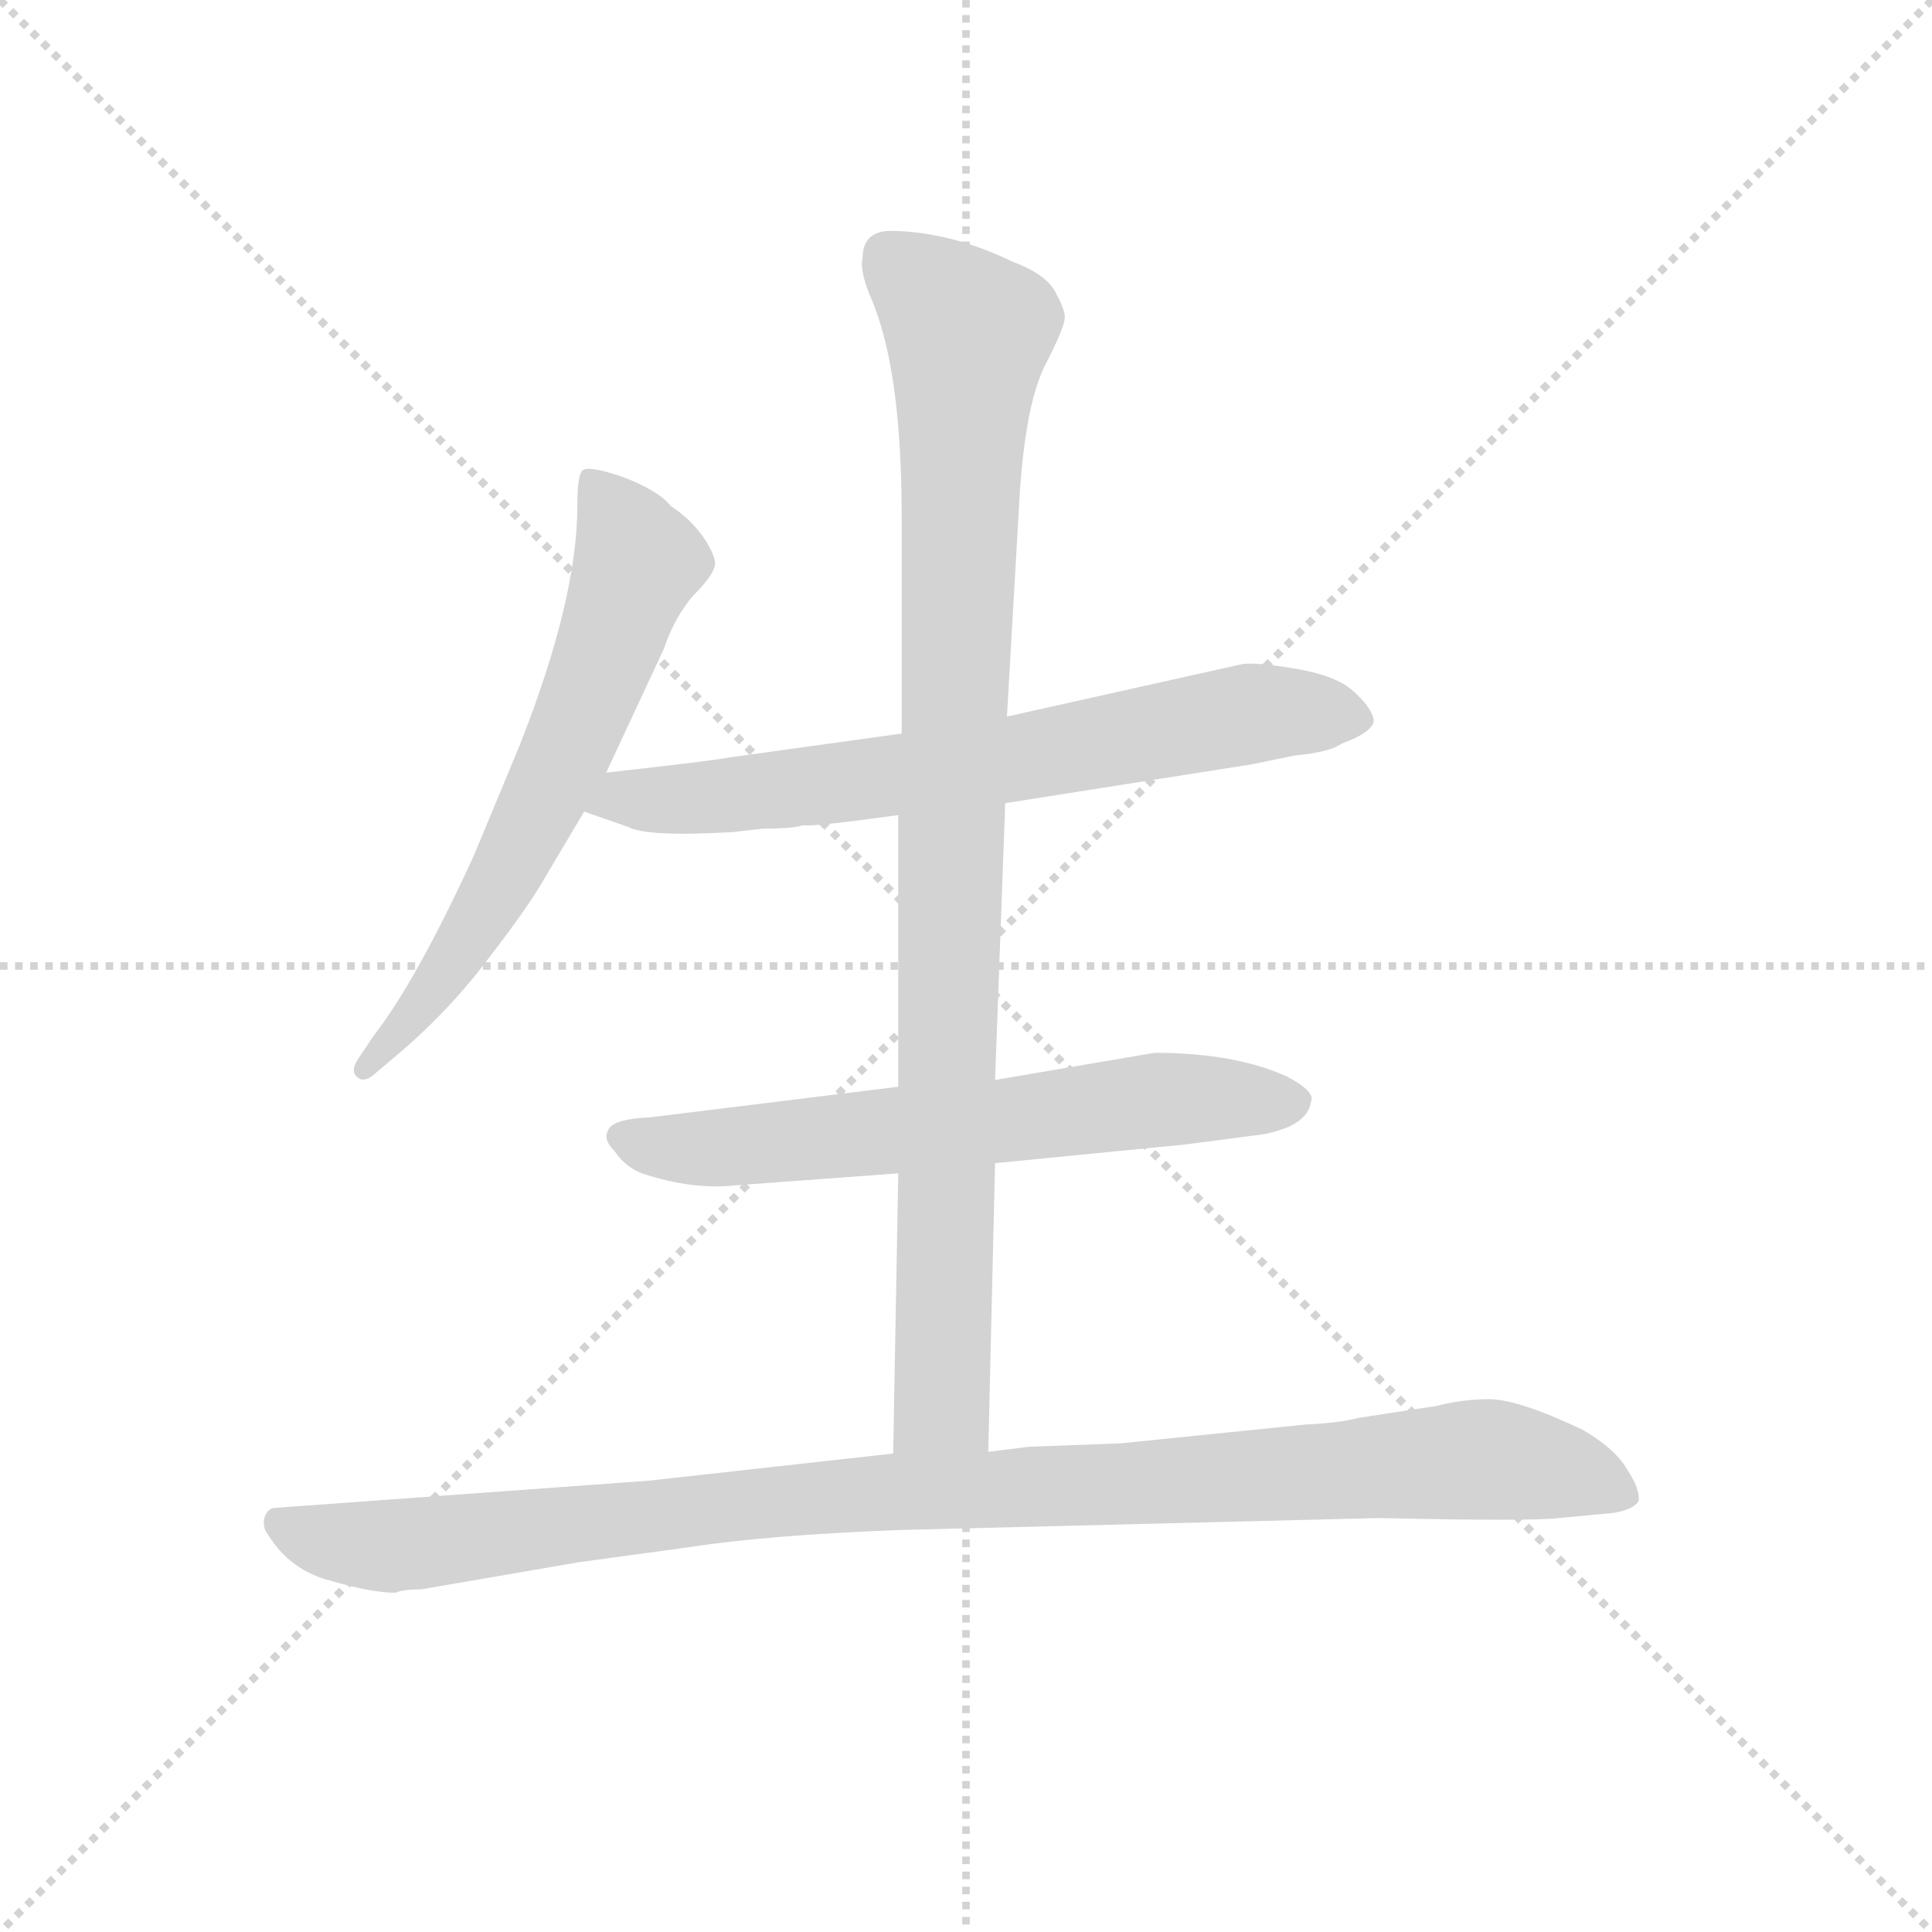 <svg version="1.1" viewBox="0 0 1024 1024" xmlns="http://www.w3.org/2000/svg">
  <g stroke="lightgray" stroke-dasharray="1,1" stroke-width="1" transform="scale(4, 4)">
    <line x1="0" y1="0" x2="256" y2="256"></line>
    <line x1="256" y1="0" x2="0" y2="256"></line>
    <line x1="128" y1="0" x2="128" y2="256"></line>
    <line x1="0" y1="128" x2="256" y2="128"></line>
  </g>
  <g transform="scale(0.9, -0.9) translate(50, -830)">
    <style type="text/css">
      
        @keyframes keyframes0 {
          from {
            stroke: blue;
            stroke-dashoffset: 654;
            stroke-width: 128;
          }
          68% {
            animation-timing-function: step-end;
            stroke: blue;
            stroke-dashoffset: 0;
            stroke-width: 128;
          }
          to {
            stroke: black;
            stroke-width: 1024;
          }
        }
        #make-me-a-hanzi-animation-0 {
          animation: keyframes0 0.782s both;
          animation-delay: 0s;
          animation-timing-function: linear;
        }
      
        @keyframes keyframes1 {
          from {
            stroke: blue;
            stroke-dashoffset: 709;
            stroke-width: 128;
          }
          70% {
            animation-timing-function: step-end;
            stroke: blue;
            stroke-dashoffset: 0;
            stroke-width: 128;
          }
          to {
            stroke: black;
            stroke-width: 1024;
          }
        }
        #make-me-a-hanzi-animation-1 {
          animation: keyframes1 0.827s both;
          animation-delay: 0.782s;
          animation-timing-function: linear;
        }
      
        @keyframes keyframes2 {
          from {
            stroke: blue;
            stroke-dashoffset: 652;
            stroke-width: 128;
          }
          68% {
            animation-timing-function: step-end;
            stroke: blue;
            stroke-dashoffset: 0;
            stroke-width: 128;
          }
          to {
            stroke: black;
            stroke-width: 1024;
          }
        }
        #make-me-a-hanzi-animation-2 {
          animation: keyframes2 0.781s both;
          animation-delay: 1.609s;
          animation-timing-function: linear;
        }
      
        @keyframes keyframes3 {
          from {
            stroke: blue;
            stroke-dashoffset: 983;
            stroke-width: 128;
          }
          76% {
            animation-timing-function: step-end;
            stroke: blue;
            stroke-dashoffset: 0;
            stroke-width: 128;
          }
          to {
            stroke: black;
            stroke-width: 1024;
          }
        }
        #make-me-a-hanzi-animation-3 {
          animation: keyframes3 1.05s both;
          animation-delay: 2.39s;
          animation-timing-function: linear;
        }
      
        @keyframes keyframes4 {
          from {
            stroke: blue;
            stroke-dashoffset: 1057;
            stroke-width: 128;
          }
          77% {
            animation-timing-function: step-end;
            stroke: blue;
            stroke-dashoffset: 0;
            stroke-width: 128;
          }
          to {
            stroke: black;
            stroke-width: 1024;
          }
        }
        #make-me-a-hanzi-animation-4 {
          animation: keyframes4 1.11s both;
          animation-delay: 3.44s;
          animation-timing-function: linear;
        }
      
    </style>
    
      <path d="M 307 375 L 341 448 Q 347 466 358 479 Q 370 491 371 497 Q 372 502 364 514 Q 356 525 345 532 Q 338 541 317 549 Q 297 556 293 553 Q 290 550 290 532 Q 290 477 256 391 L 229 326 Q 195 252 170 220 L 162 208 Q 156 200 160 196 Q 164 192 170 197 L 183 208 Q 214 234 238 266 Q 262 297 272 315 L 294 352 L 307 375 Z" fill="lightgray"></path>
    
      <path d="M 542 357 L 688 380 L 712 385 Q 733 387 740 392 Q 759 399 759 406 Q 758 413 747 423 Q 737 432 714 436 Q 691 440 682 439 L 543 408 L 481 398 L 380 384 Q 370 382 307 375 C 277 372 266 362 294 352 L 320 343 Q 331 337 382 340 L 399 342 Q 417 342 423 344 Q 429 343 479 350 L 542 357 Z" fill="lightgray"></path>
    
      <path d="M 536 145 L 648 156 L 694 162 Q 720 167 722 181 Q 725 187 708 196 Q 677 210 630 210 L 536 194 L 479 190 L 333 172 Q 310 171 308 164 Q 305 159 312 152 Q 318 143 328 139 Q 358 129 384 132 L 479 139 L 536 145 Z" fill="lightgray"></path>
    
      <path d="M 532 -25 L 536 145 L 536 194 L 542 357 L 543 408 L 550 530 Q 553 589 565 614 Q 578 639 577 644 Q 577 648 571 659 Q 565 669 546 676 Q 511 693 477 694 Q 458 695 458 678 Q 456 670 464 652 Q 481 610 481 526 L 481 398 L 479 350 L 479 190 L 479 139 L 476 -26 C 475 -56 531 -55 532 -25 Z" fill="lightgray"></path>
    
      <path d="M 198 -106 L 291 -90 L 357 -81 Q 402 -74 481 -71 L 762 -64 Q 853 -66 868 -64 L 900 -61 Q 912 -59 915 -54 Q 916 -47 908 -35 Q 901 -23 882 -12 Q 844 6 827 6 Q 811 6 796 2 L 750 -5 Q 739 -8 718 -9 L 610 -20 L 556 -22 L 532 -25 L 476 -26 L 332 -42 L 112 -58 Q 108 -58 106 -63 Q 104 -69 108 -74 Q 121 -95 145 -101 Q 169 -108 183 -108 Q 187 -106 198 -106 Z" fill="lightgray"></path>
    
    
      <clipPath id="make-me-a-hanzi-clip-0">
        <path d="M 307 375 L 341 448 Q 347 466 358 479 Q 370 491 371 497 Q 372 502 364 514 Q 356 525 345 532 Q 338 541 317 549 Q 297 556 293 553 Q 290 550 290 532 Q 290 477 256 391 L 229 326 Q 195 252 170 220 L 162 208 Q 156 200 160 196 Q 164 192 170 197 L 183 208 Q 214 234 238 266 Q 262 297 272 315 L 294 352 L 307 375 Z"></path>
      </clipPath>
      <path clip-path="url(#make-me-a-hanzi-clip-0)" d="M 297 548 L 319 516 L 325 496 L 301 430 L 239 298 L 194 232 L 165 201" fill="none" id="make-me-a-hanzi-animation-0" stroke-dasharray="526 1052" stroke-linecap="round"></path>
    
      <clipPath id="make-me-a-hanzi-clip-1">
        <path d="M 542 357 L 688 380 L 712 385 Q 733 387 740 392 Q 759 399 759 406 Q 758 413 747 423 Q 737 432 714 436 Q 691 440 682 439 L 543 408 L 481 398 L 380 384 Q 370 382 307 375 C 277 372 266 362 294 352 L 320 343 Q 331 337 382 340 L 399 342 Q 417 342 423 344 Q 429 343 479 350 L 542 357 Z"></path>
      </clipPath>
      <path clip-path="url(#make-me-a-hanzi-clip-1)" d="M 302 355 L 318 361 L 370 359 L 545 382 L 686 410 L 750 407" fill="none" id="make-me-a-hanzi-animation-1" stroke-dasharray="581 1162" stroke-linecap="round"></path>
    
      <clipPath id="make-me-a-hanzi-clip-2">
        <path d="M 536 145 L 648 156 L 694 162 Q 720 167 722 181 Q 725 187 708 196 Q 677 210 630 210 L 536 194 L 479 190 L 333 172 Q 310 171 308 164 Q 305 159 312 152 Q 318 143 328 139 Q 358 129 384 132 L 479 139 L 536 145 Z"></path>
      </clipPath>
      <path clip-path="url(#make-me-a-hanzi-clip-2)" d="M 317 160 L 365 153 L 638 183 L 711 181" fill="none" id="make-me-a-hanzi-animation-2" stroke-dasharray="524 1048" stroke-linecap="round"></path>
    
      <clipPath id="make-me-a-hanzi-clip-3">
        <path d="M 532 -25 L 536 145 L 536 194 L 542 357 L 543 408 L 550 530 Q 553 589 565 614 Q 578 639 577 644 Q 577 648 571 659 Q 565 669 546 676 Q 511 693 477 694 Q 458 695 458 678 Q 456 670 464 652 Q 481 610 481 526 L 481 398 L 479 350 L 479 190 L 479 139 L 476 -26 C 475 -56 531 -55 532 -25 Z"></path>
      </clipPath>
      <path clip-path="url(#make-me-a-hanzi-clip-3)" d="M 473 679 L 520 634 L 505 3 L 483 -19" fill="none" id="make-me-a-hanzi-animation-3" stroke-dasharray="855 1710" stroke-linecap="round"></path>
    
      <clipPath id="make-me-a-hanzi-clip-4">
        <path d="M 198 -106 L 291 -90 L 357 -81 Q 402 -74 481 -71 L 762 -64 Q 853 -66 868 -64 L 900 -61 Q 912 -59 915 -54 Q 916 -47 908 -35 Q 901 -23 882 -12 Q 844 6 827 6 Q 811 6 796 2 L 750 -5 Q 739 -8 718 -9 L 610 -20 L 556 -22 L 532 -25 L 476 -26 L 332 -42 L 112 -58 Q 108 -58 106 -63 Q 104 -69 108 -74 Q 121 -95 145 -101 Q 169 -108 183 -108 Q 187 -106 198 -106 Z"></path>
      </clipPath>
      <path clip-path="url(#make-me-a-hanzi-clip-4)" d="M 115 -67 L 135 -76 L 180 -81 L 428 -52 L 821 -29 L 871 -37 L 908 -51" fill="none" id="make-me-a-hanzi-animation-4" stroke-dasharray="929 1858" stroke-linecap="round"></path>
    
  </g>
</svg>